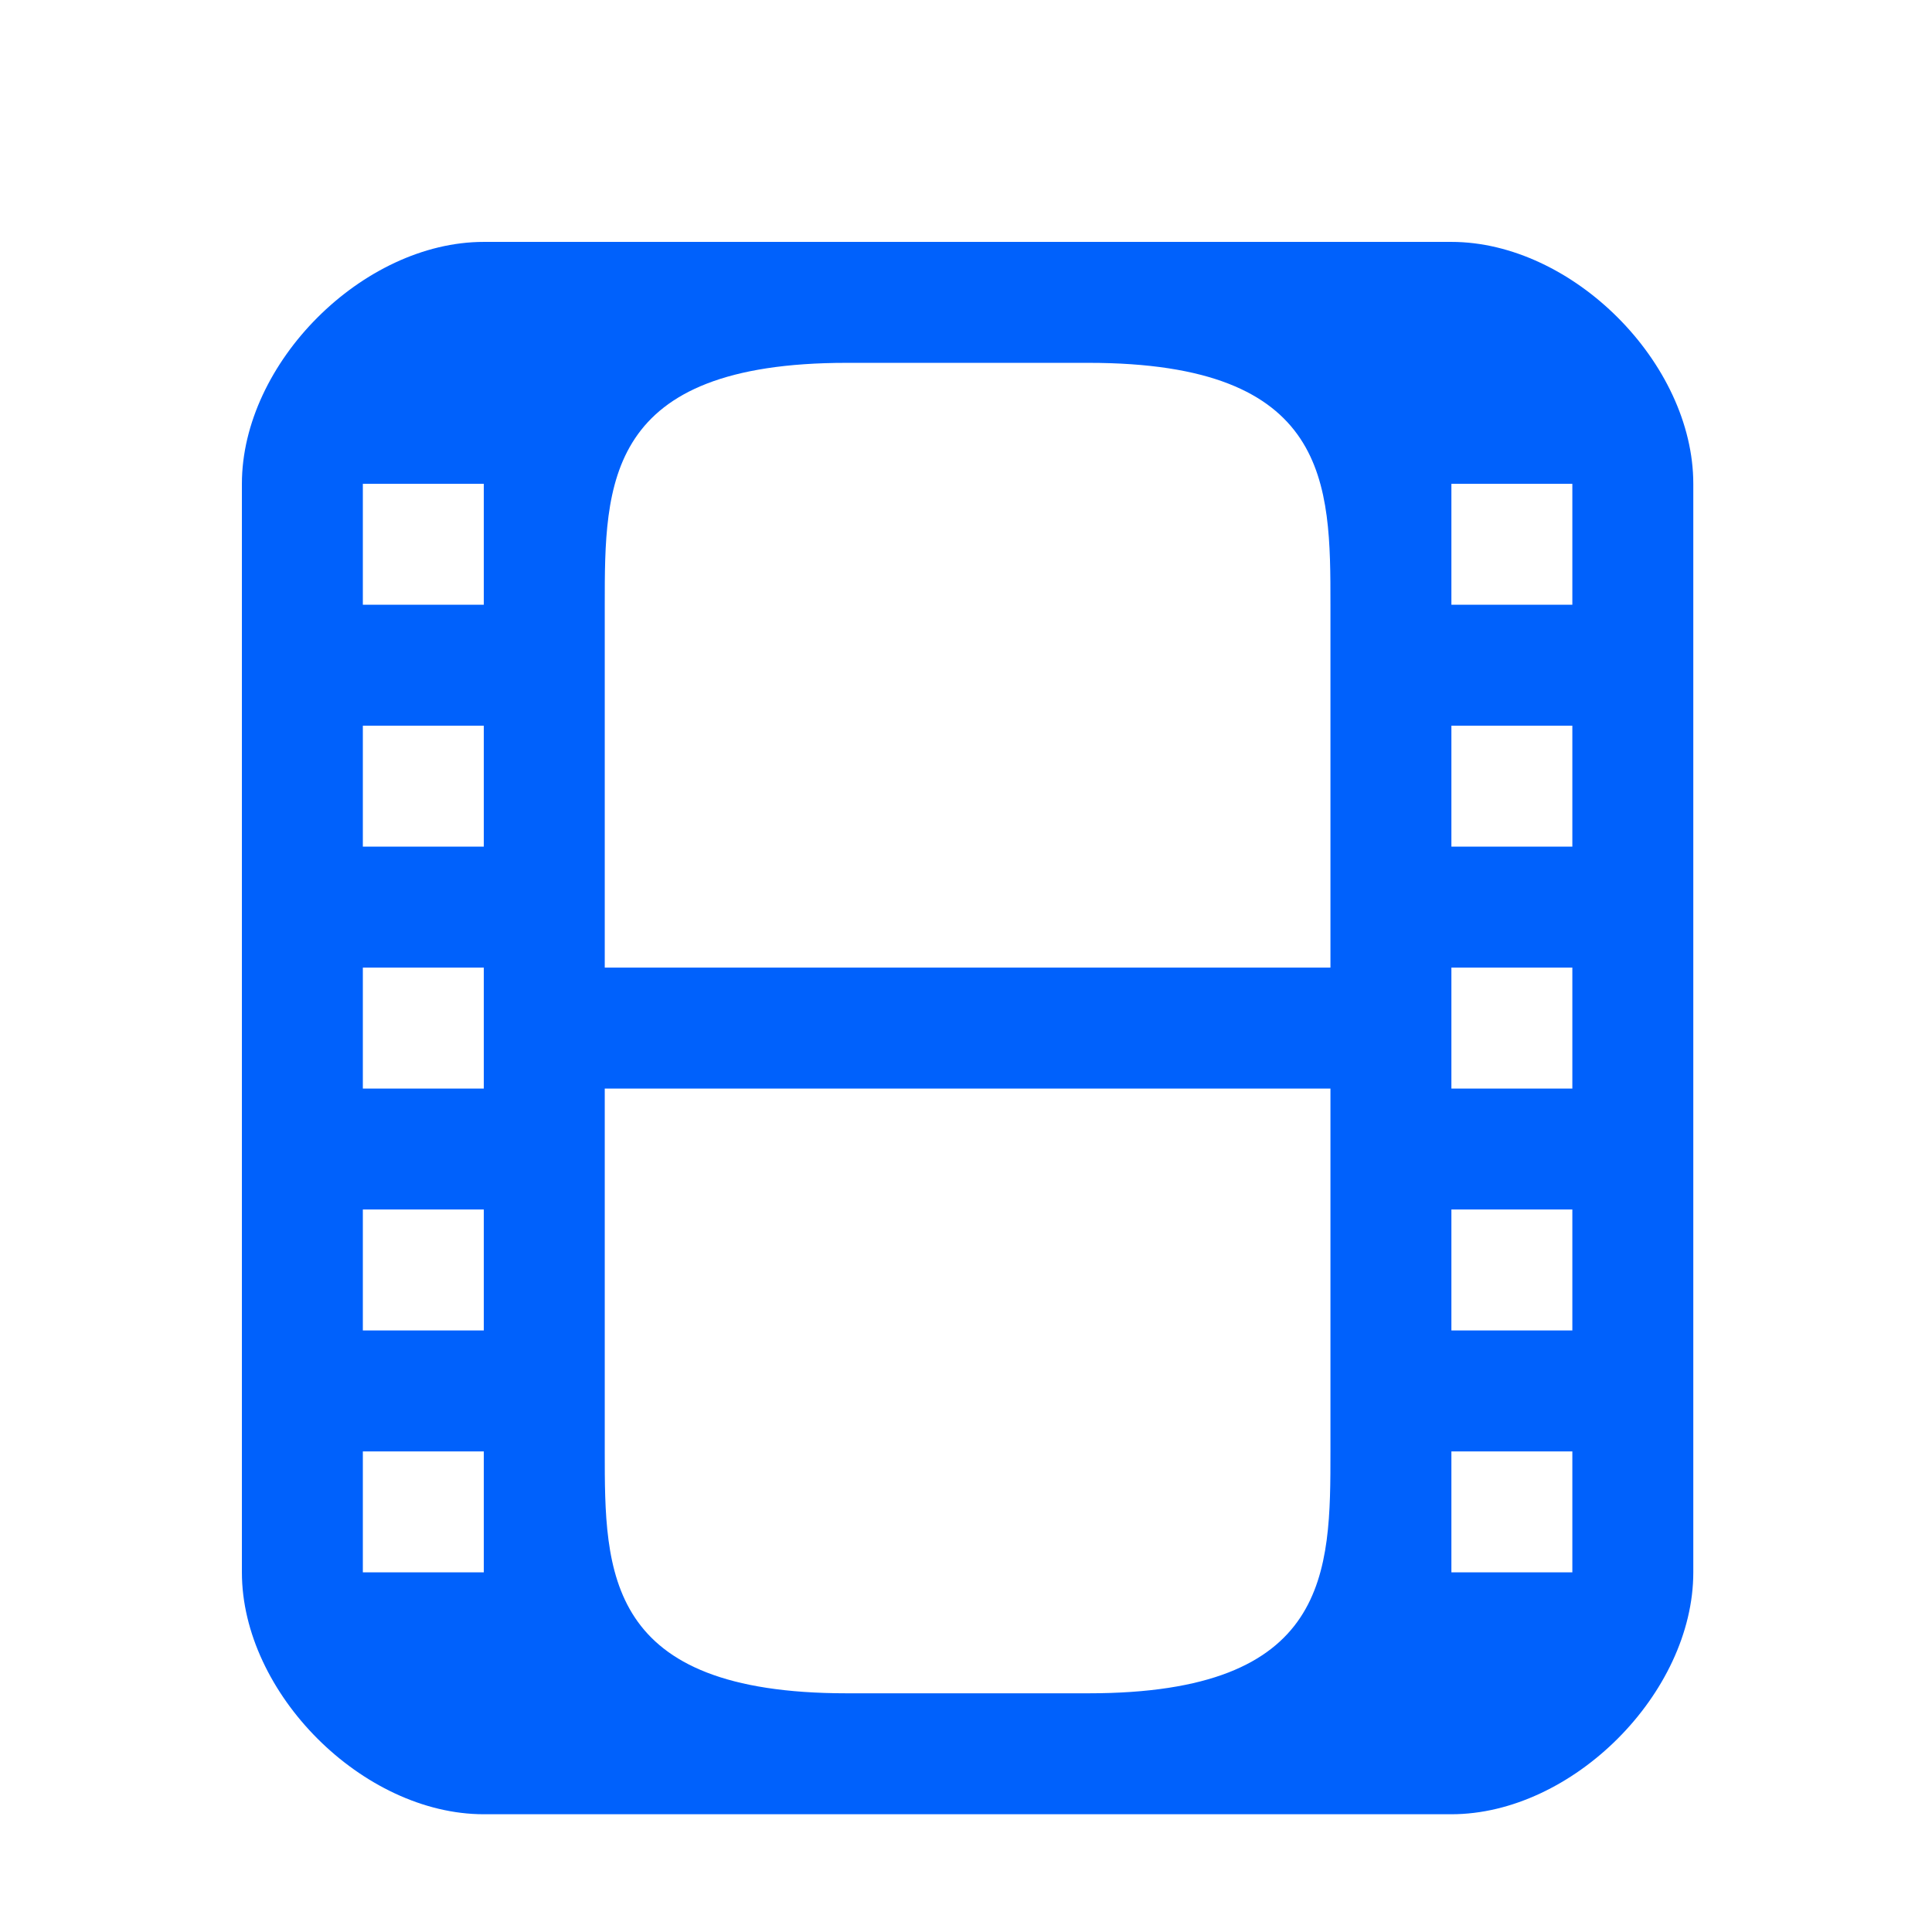 <?xml version="1.0" encoding="UTF-8" standalone="no"?>
<!-- Created with Inkscape (http://www.inkscape.org/) -->

<svg
   xmlns:dc="http://purl.org/dc/elements/1.1/"
   xmlns:cc="http://creativecommons.org/ns#"
   xmlns:rdf="http://www.w3.org/1999/02/22-rdf-syntax-ns#"
   xmlns:svg="http://www.w3.org/2000/svg"
   xmlns="http://www.w3.org/2000/svg"
   xmlns:sodipodi="http://sodipodi.sourceforge.net/DTD/sodipodi-0.dtd"
   xmlns:inkscape="http://www.inkscape.org/namespaces/inkscape"
   width="16"
   height="16"
   viewBox="0 0 4.233 4.233"
   version="1.1"
   id="svg8"
   inkscape:version="0.92.5 (2060ec1f9f, 2020-04-08)"
   sodipodi:docname="folder-video.svg">
  <defs
     id="defs2" />
  <sodipodi:namedview
     id="base"
     pagecolor="#ffffff"
     bordercolor="#666666"
     borderopacity="1.0"
     inkscape:pageopacity="0.0"
     inkscape:pageshadow="2"
     inkscape:zoom="22.4"
     inkscape:cx="14.563605"
     inkscape:cy="7.2556008"
     inkscape:document-units="mm"
     inkscape:current-layer="layer1"
     showgrid="true"
     units="px"
     inkscape:window-width="1920"
     inkscape:window-height="1023"
     inkscape:window-x="0"
     inkscape:window-y="29"
     inkscape:window-maximized="1">
    <inkscape:grid
       type="xygrid"
       id="grid815" />
  </sodipodi:namedview>
  <g
     inkscape:label="Capa 1"
     inkscape:groupmode="layer"
     id="layer1"
     transform="translate(0,-292.767)">
    <path
       style="opacity:1;fill:#0061fc;fill-opacity:1;stroke:none;stroke-width:0.038;stroke-linecap:round;stroke-linejoin:round;stroke-miterlimit:4;stroke-dasharray:none;stroke-opacity:1"
       d="M 4 2 C 3 2 2 3 2 4 L 2 13 C 2 14 3 15 4 15 L 12 15 C 13 15 14 14 14 13 L 14 4 C 14 3 13 2 12 2 L 4 2 z M 7 3 L 9 3 C 11 3 11 4 11 5 L 11 8 L 5 8 L 5 5 C 5 4 5 3 7 3 z M 3 4 L 4 4 L 4 5 L 3 5 L 3 4 z M 12 4 L 13 4 L 13 5 L 12 5 L 12 4 z M 3 6 L 4 6 L 4 7 L 3 7 L 3 6 z M 12 6 L 13 6 L 13 7 L 12 7 L 12 6 z M 3 8 L 4 8 L 4 9 L 3 9 L 3 8 z M 12 8 L 13 8 L 13 9 L 12 9 L 12 8 z M 5 9 L 11 9 L 11 12 C 11 13 11 14 9 14 L 7 14 C 5 14 5 13 5 12 L 5 9 z M 3 10 L 4 10 L 4 11 L 3 11 L 3 10 z M 12 10 L 13 10 L 13 11 L 12 11 L 12 10 z M 3 12 L 4 12 L 4 13 L 3 13 L 3 12 z M 12 12 L 13 12 L 13 13 L 12 13 L 12 12 z "
       transform="matrix(0.265,0,0,0.265,0,292.767)"
       id="rect829" />
  </g>
</svg>

